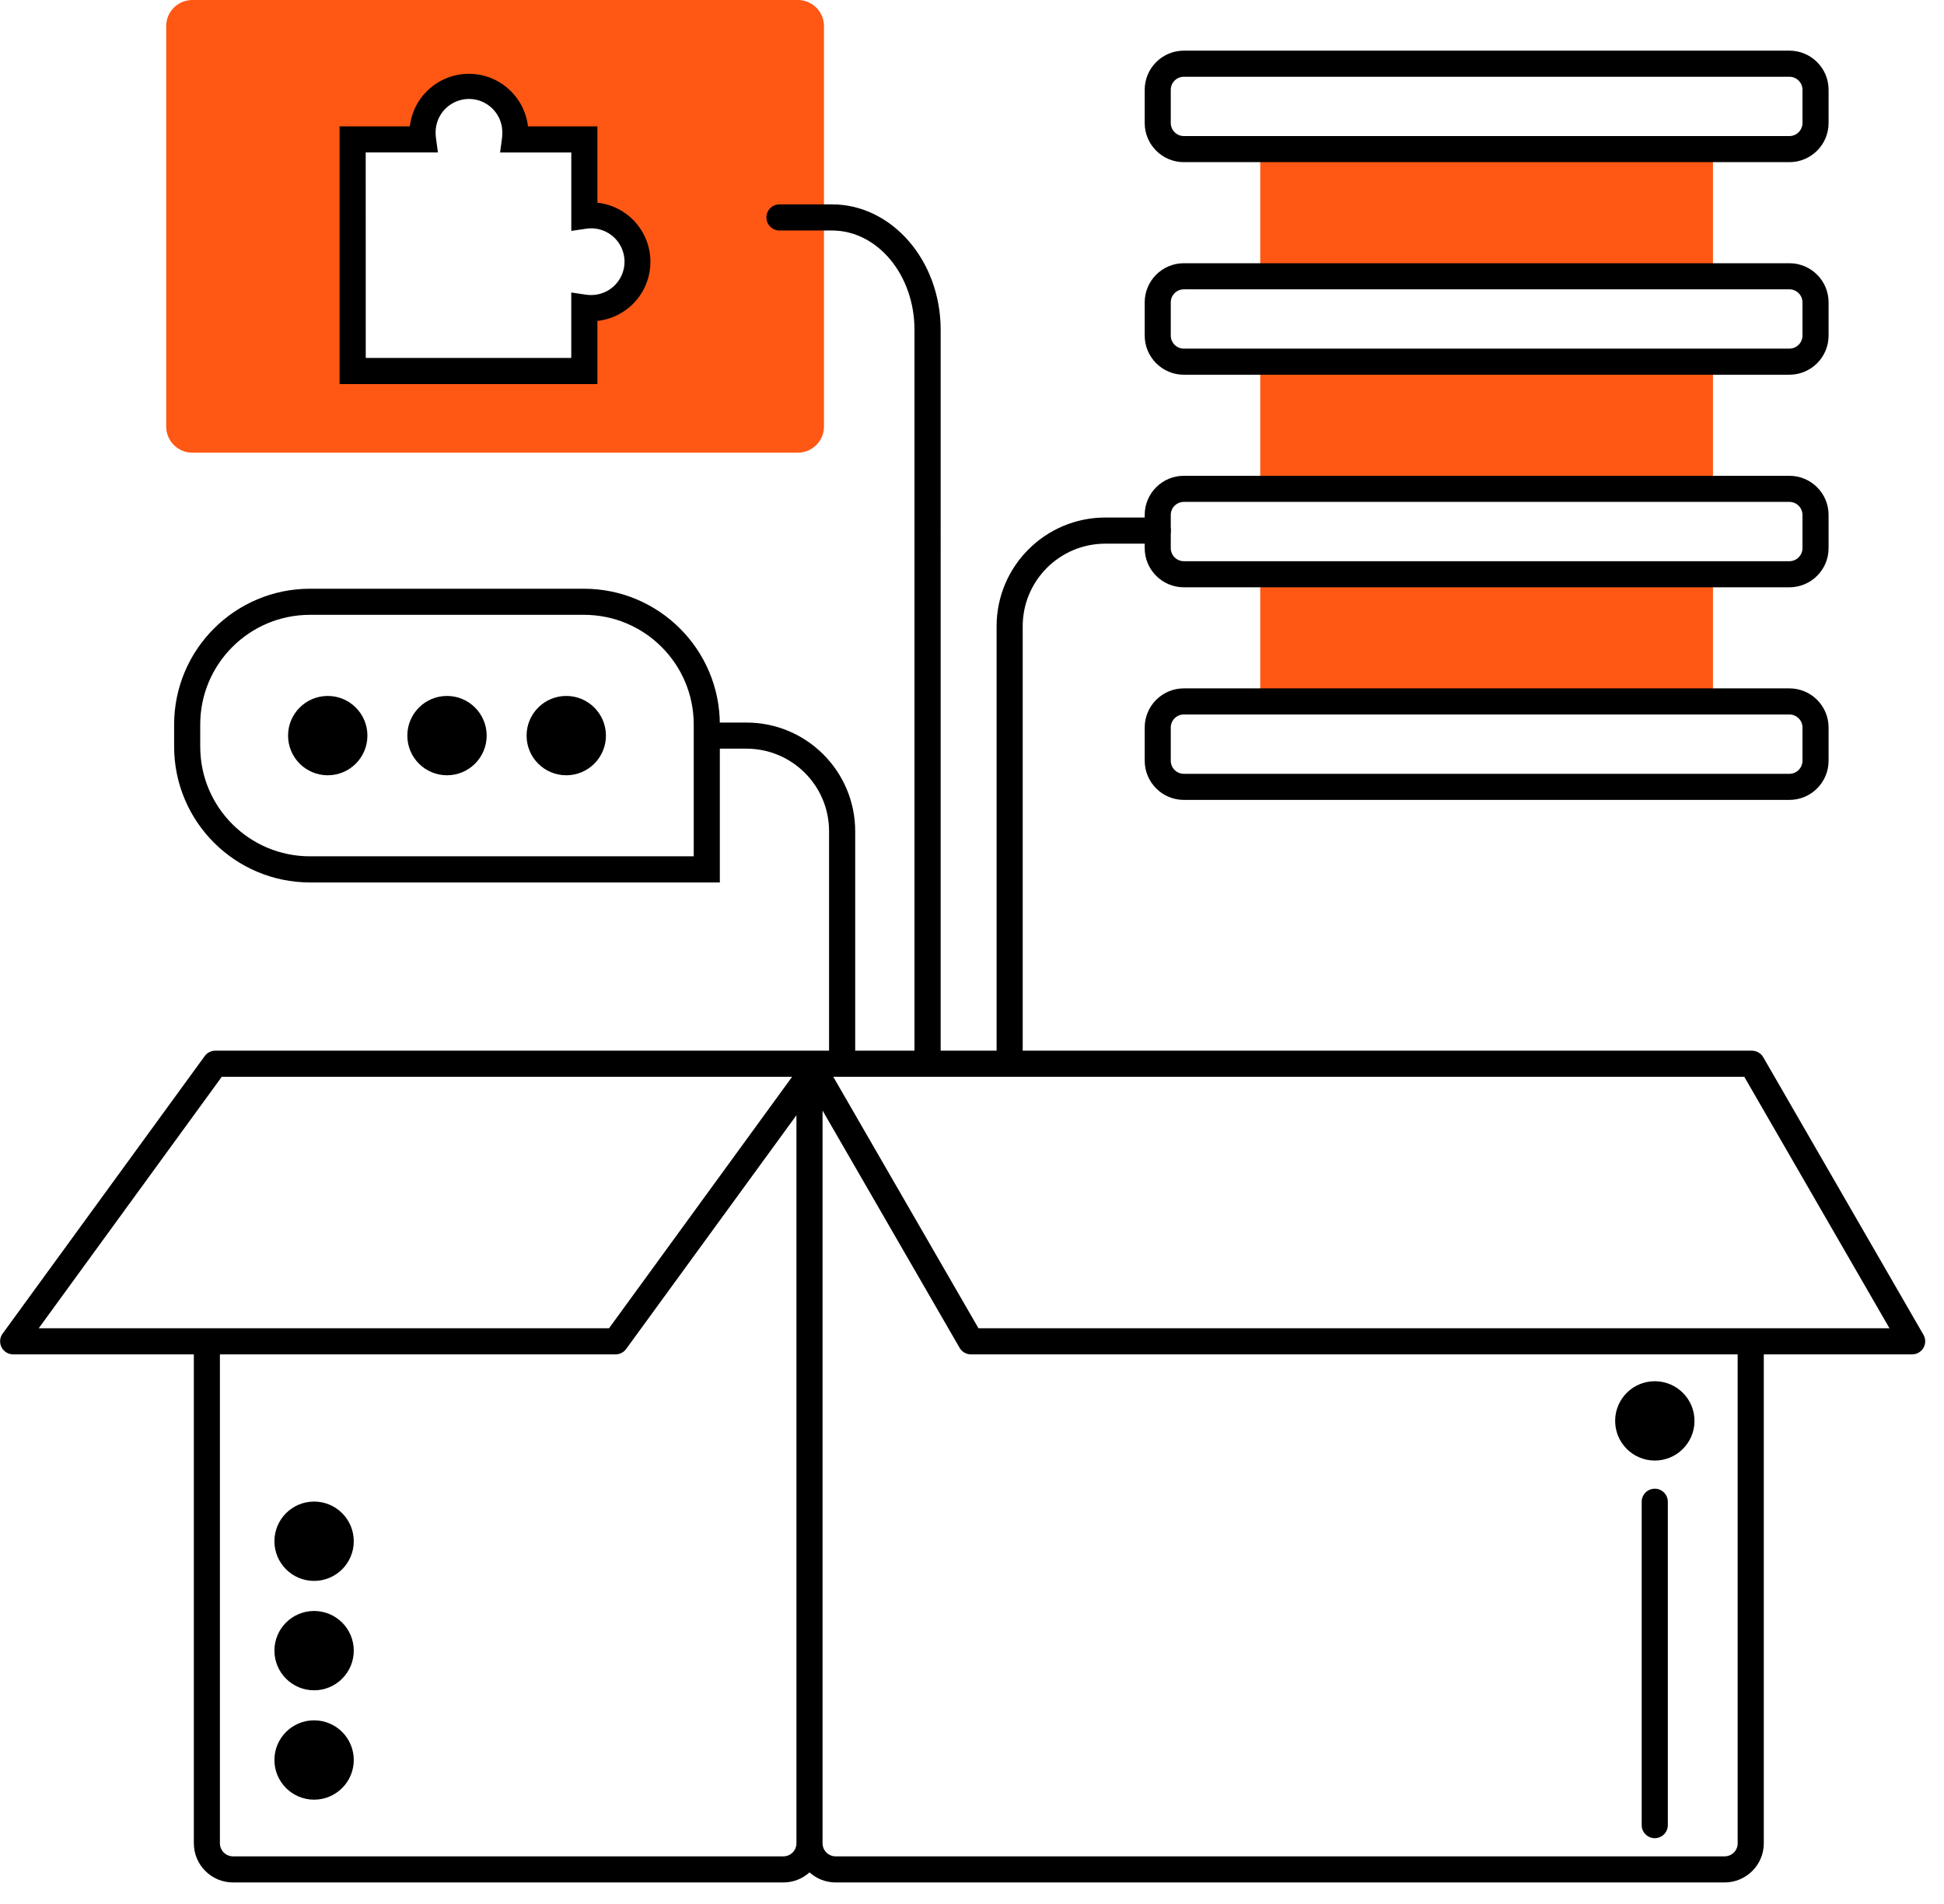 <svg xmlns="http://www.w3.org/2000/svg" width="49" height="48" viewBox="0 0 49 48">
    <g fill="none">
        <g>
            <path fill="#FE5814" d="M2.925 7.867H14.337V11.073H2.925zM2.925 2.508H14.337V5.714H2.925zM2.925 13.226H14.337V16.432H2.925z" transform="translate(28.84 1.251)"/>
            <path fill="#000" d="M16.263 16.103H1c-.545 0-.987.442-.987.988v.836c0 .545.442.988.987.988h15.263c.546 0 .988-.443.988-.988v-.836c0-.546-.442-.988-.988-.988zm.33 1.824c0 .182-.148.33-.33.33H1c-.182 0-.33-.148-.33-.33v-.836c0-.182.148-.33.33-.33h15.263c.182 0 .33.148.33.33v.836zM16.263 5.385H1c-.545 0-.987.442-.987.987v.836c0 .546.442.988.987.988h15.263c.546 0 .988-.442.988-.988v-.836c0-.545-.442-.987-.988-.987zm.33 1.823c0 .182-.148.33-.33.33H1c-.182 0-.33-.148-.33-.33v-.836c0-.182.148-.329.33-.329h15.263c.182 0 .33.147.33.33v.835zM16.263.026H1c-.545 0-.987.442-.987.987v.837c0 .545.442.987.987.987h15.263c.546 0 .988-.442.988-.987v-.837c0-.545-.442-.987-.988-.987zm.33 1.824c0 .181-.148.329-.33.329H1c-.182 0-.33-.148-.33-.33v-.836C.67.831.819.684 1 .684h15.263c.182 0 .33.147.33.33v.836zM16.263 10.744H1c-.545 0-.987.442-.987.987v.836c0 .546.442.988.987.988h15.263c.546 0 .988-.442.988-.988v-.836c0-.545-.442-.987-.988-.987zm.33 1.823c0 .182-.148.33-.33.33H1c-.182 0-.33-.148-.33-.33v-.836c0-.182.148-.329.33-.329h15.263c.182 0 .33.147.33.33v.835z" transform="translate(28.84 1.251)"/>
        </g>
        <path fill="#000" d="M18.144 22.247H7.813c-1.89-.002-3.422-1.534-3.424-3.424v-.558c.002-1.89 1.534-3.421 3.424-3.423h6.907c1.89.002 3.422 1.533 3.424 3.423v3.982zM7.813 15.5c-1.527 0-2.766 1.238-2.766 2.765v.558c0 1.527 1.239 2.765 2.766 2.765h9.673v-3.323c0-1.527-1.238-2.765-2.766-2.765H7.813z"/>
        <circle cx="11.267" cy="18.545" r="1" fill="#000"/>
        <circle cx="8.261" cy="18.545" r="1" fill="#000"/>
        <circle cx="14.273" cy="18.545" r="1" fill="#000"/>
        <g fill="#000" transform="translate(0 26.469)">
            <circle cx="7.917" cy="15.144" r="1"/>
            <circle cx="7.917" cy="17.901" r="1"/>
            <circle cx="7.917" cy="12.386" r="1"/>
            <path d="M48.482 7.181L44.444.184c-.059-.102-.168-.165-.285-.165H5.423C5.32.02 5.221.07 5.16.155L.066 7.152c-.073.1-.083.232-.028.342.056.11.168.18.291.181h4.557V20c0 .546.442.988.987.988h13.873c.243 0 .478-.09.659-.254.18.164.415.254.658.254H43.47c.545 0 .988-.442.988-.988V7.675h3.739c.117 0 .226-.062.285-.164.059-.102.059-.228 0-.33zM.976 7.017L5.59.677h14.376l-4.615 6.34H.976zm18.77 13.313H5.873c-.182 0-.33-.148-.33-.33V7.675h9.976c.104 0 .202-.051.263-.135l4.293-5.894V20c0 .182-.147.33-.329.33zM43.8 20c0 .182-.147.33-.329.33H21.063c-.182 0-.33-.148-.33-.33V1.528l3.455 5.983c.059.102.167.164.285.164h19.326V20zM24.663 7.017l-3.66-6.34h22.963l3.66 6.34H24.664z"/>
            <circle cx="41.711" cy="9.352" r="1" transform="rotate(-4.82 41.711 9.352)"/>
            <path d="M41.71 11.062c-.182 0-.33.147-.33.329v8.152c0 .182.148.329.33.329.181 0 .329-.147.329-.33v-8.151c0-.182-.148-.33-.33-.33z"/>
        </g>
        <g>
            <path fill="#FE5814" d="M15.962 0H.7C.336 0 .041.295.041.658v10.095c0 .364.295.659.658.659h15.263c.364 0 .659-.295.659-.659V.658c0-.363-.295-.658-.659-.658zM10.75 7.77c-.056 0-.112-.005-.168-.013v1.596H4.74V3.515h1.77c-.006-.052-.01-.104-.009-.156.015-.635.534-1.142 1.17-1.142.635 0 1.154.507 1.17 1.142 0 .052-.004.104-.01.156h1.749v1.928c.435-.066.87.117 1.126.475.256.357.29.828.088 1.219-.202.39-.606.635-1.046.632z" transform="translate(4.148)"/>
            <path fill="#000" d="M10.91 9.683H4.411V3.185h1.771c.089-.755.729-1.324 1.489-1.324.76 0 1.4.57 1.489 1.324h1.75V5.11c.76.083 1.336.725 1.336 1.49s-.575 1.408-1.336 1.49v1.593zm-5.839-.659h5.18v-1.65l.378.056c.04.005.08.008.121.008.316.001.605-.174.75-.455.145-.28.12-.618-.063-.875-.184-.257-.496-.389-.808-.342l-.377.055V3.844H8.457l.05-.373c.004-.037.006-.074.006-.112.009-.306-.15-.592-.413-.747-.263-.156-.59-.156-.854 0-.264.155-.422.441-.414.747 0 .038.003.075.008.112l.05.372H5.07l.001 5.181z" transform="translate(4.148)"/>
        </g>
        <g fill="#000">
            <path d="M.038 13.738h1.001c1.148.002 2.08.932 2.08 2.08v5.58h.659v-5.58c-.002-1.511-1.227-2.737-2.739-2.738H.036v.05l.002.608zM1.87.675h1.322c1.148 0 2.08 1.12 2.08 2.502v18.222h.66V3.176c0-1.742-1.23-3.16-2.74-3.16H1.87c-.182 0-.33.147-.33.329 0 .182.148.33.33.33zM8 21.399V10.65c.002-1.148.933-2.079 2.081-2.08h1.322c.182 0 .33-.148.33-.33 0-.181-.148-.329-.33-.329h-1.322c-1.512.002-2.737 1.227-2.739 2.74v10.747h.659z" transform="translate(17.778 5.136)"/>
        </g>
    </g>
</svg>
